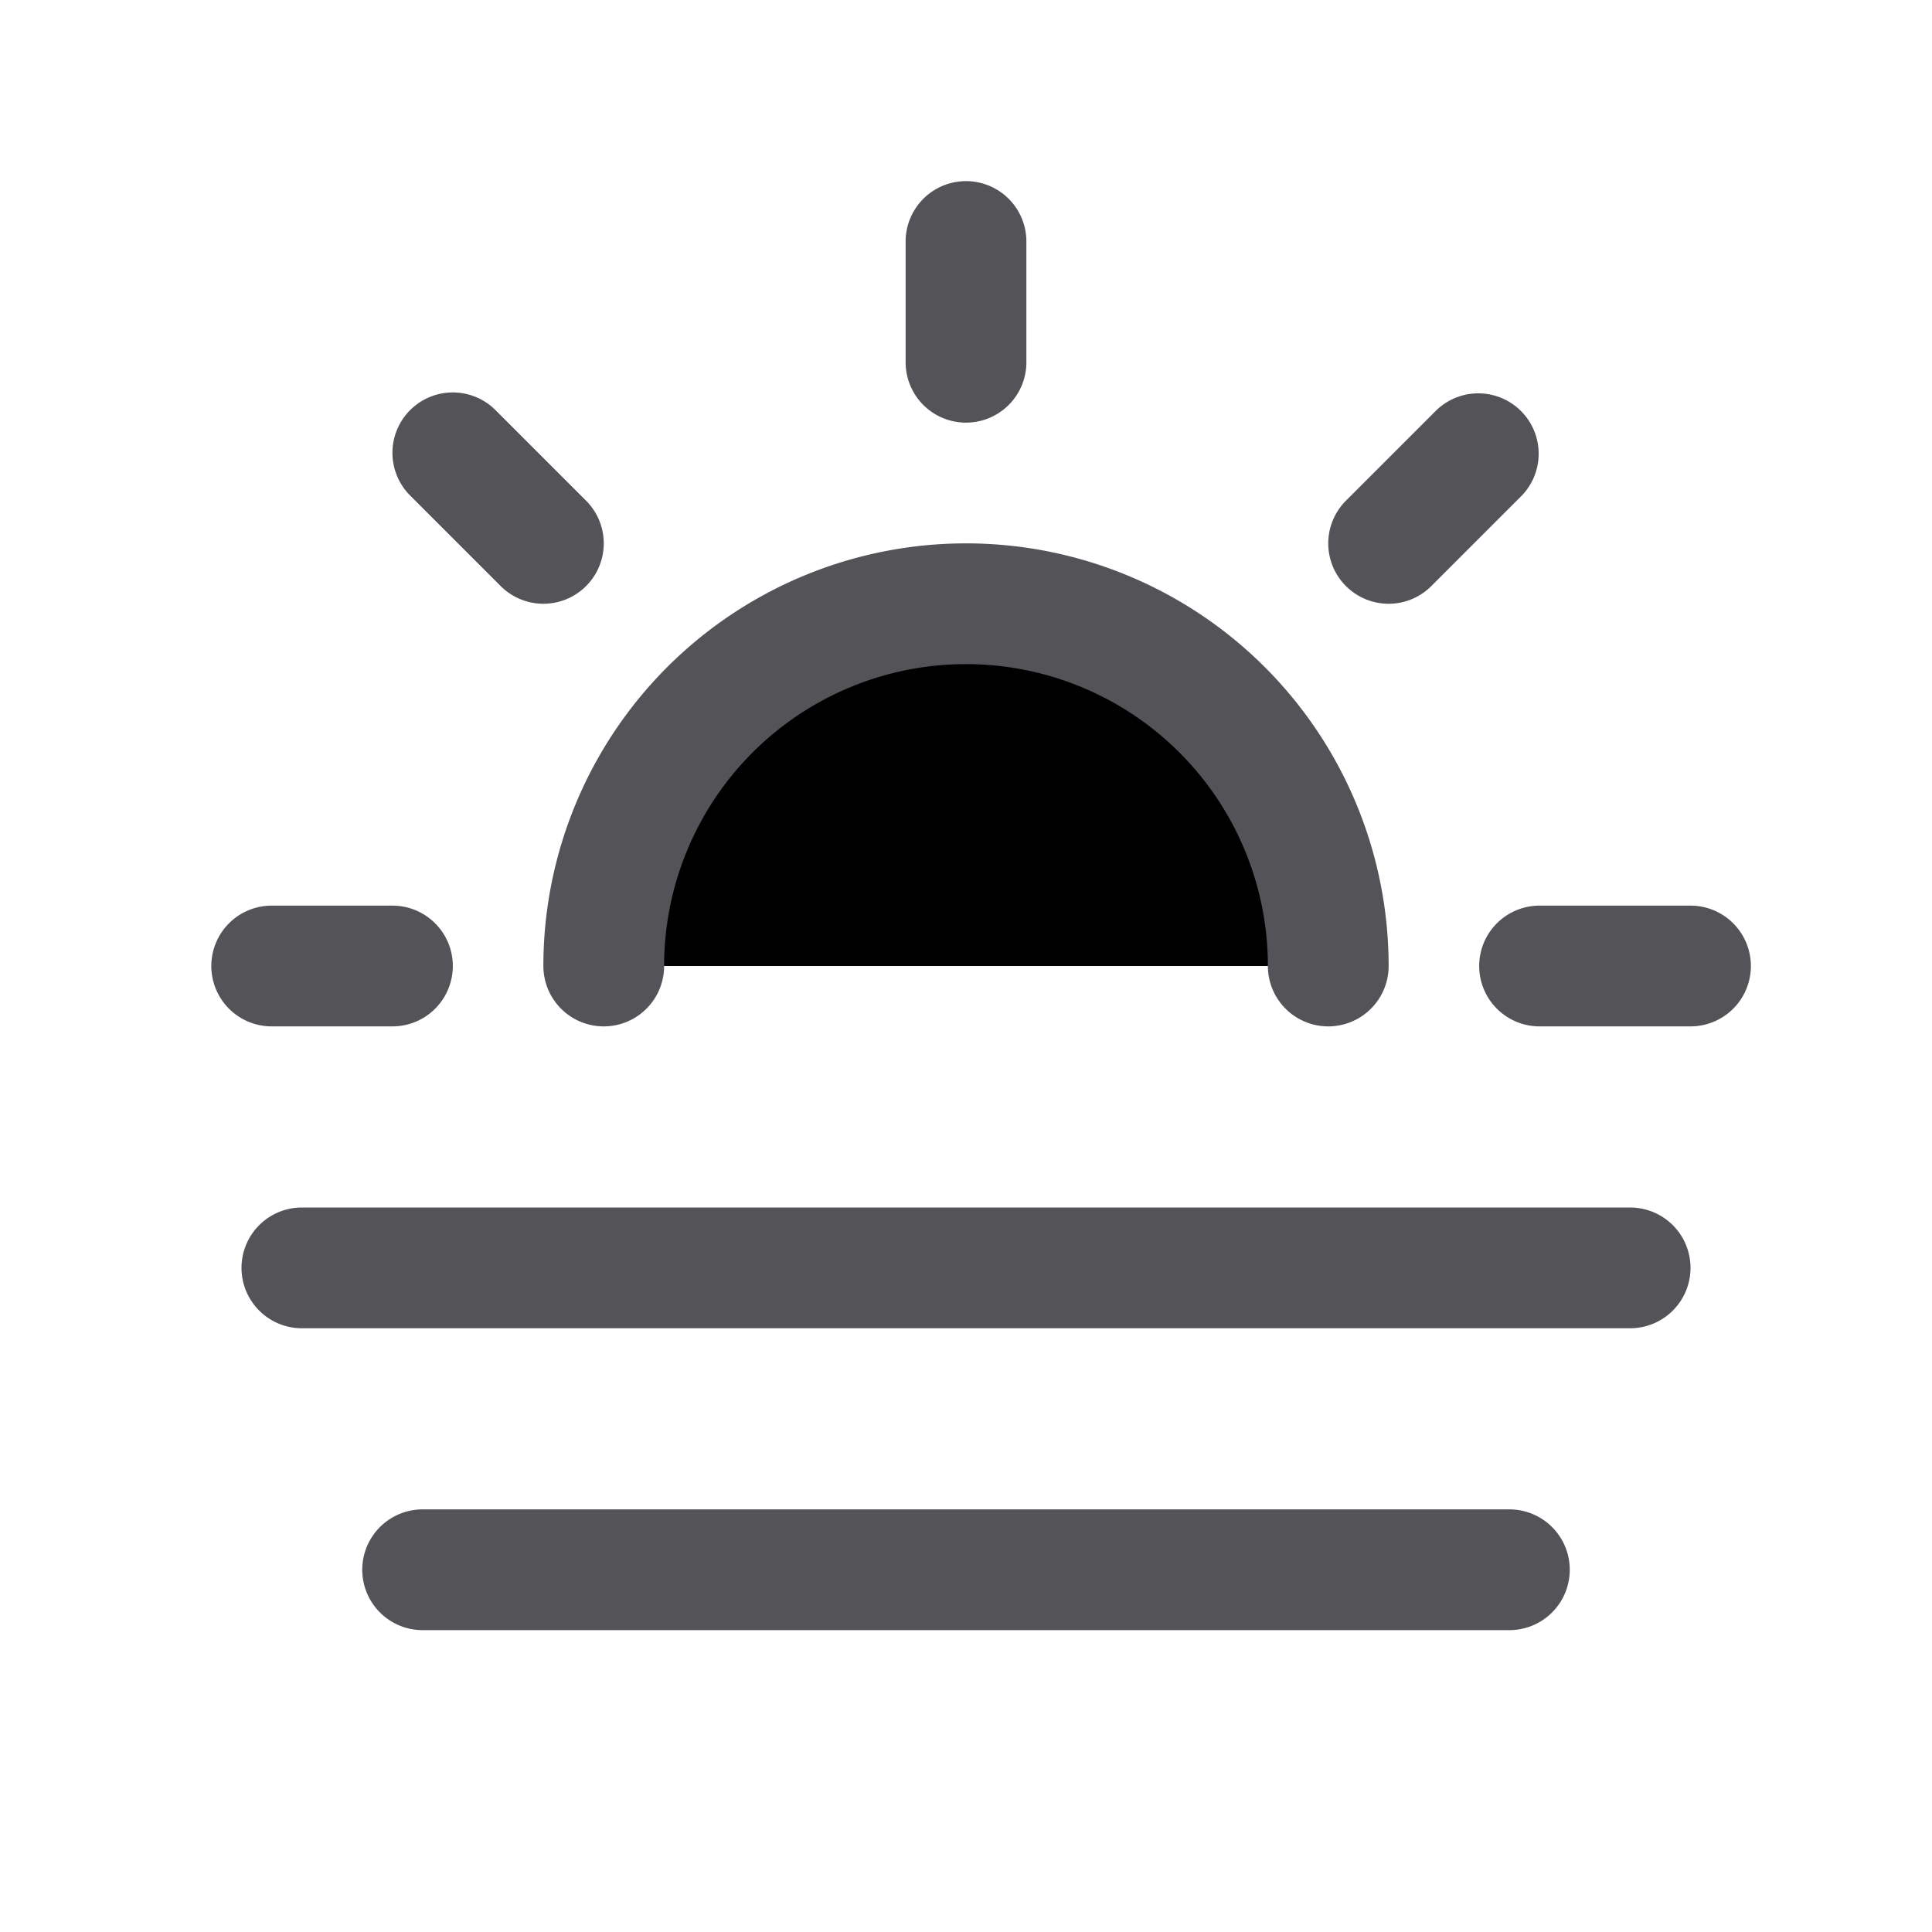 <?xml version="1.0" encoding="utf-8"?><!-- Uploaded to: SVG Repo, www.svgrepo.com, Generator: SVG Repo Mixer Tools -->
<svg width="800px" height="800px" viewBox="0 0 32 32" xmlns="http://www.w3.org/2000/svg" fill="#000000">
  <path stroke="#535358" stroke-linecap="round" stroke-linejoin="round" stroke-width="2" d="M5 21h22M7 26h18M22 16a6 6 0 00-12 0M6.5 16h-2M9 9L7.5 7.5M16 6V4M23 9l1.485-1.485M28 16h-2.5"/>
</svg>
